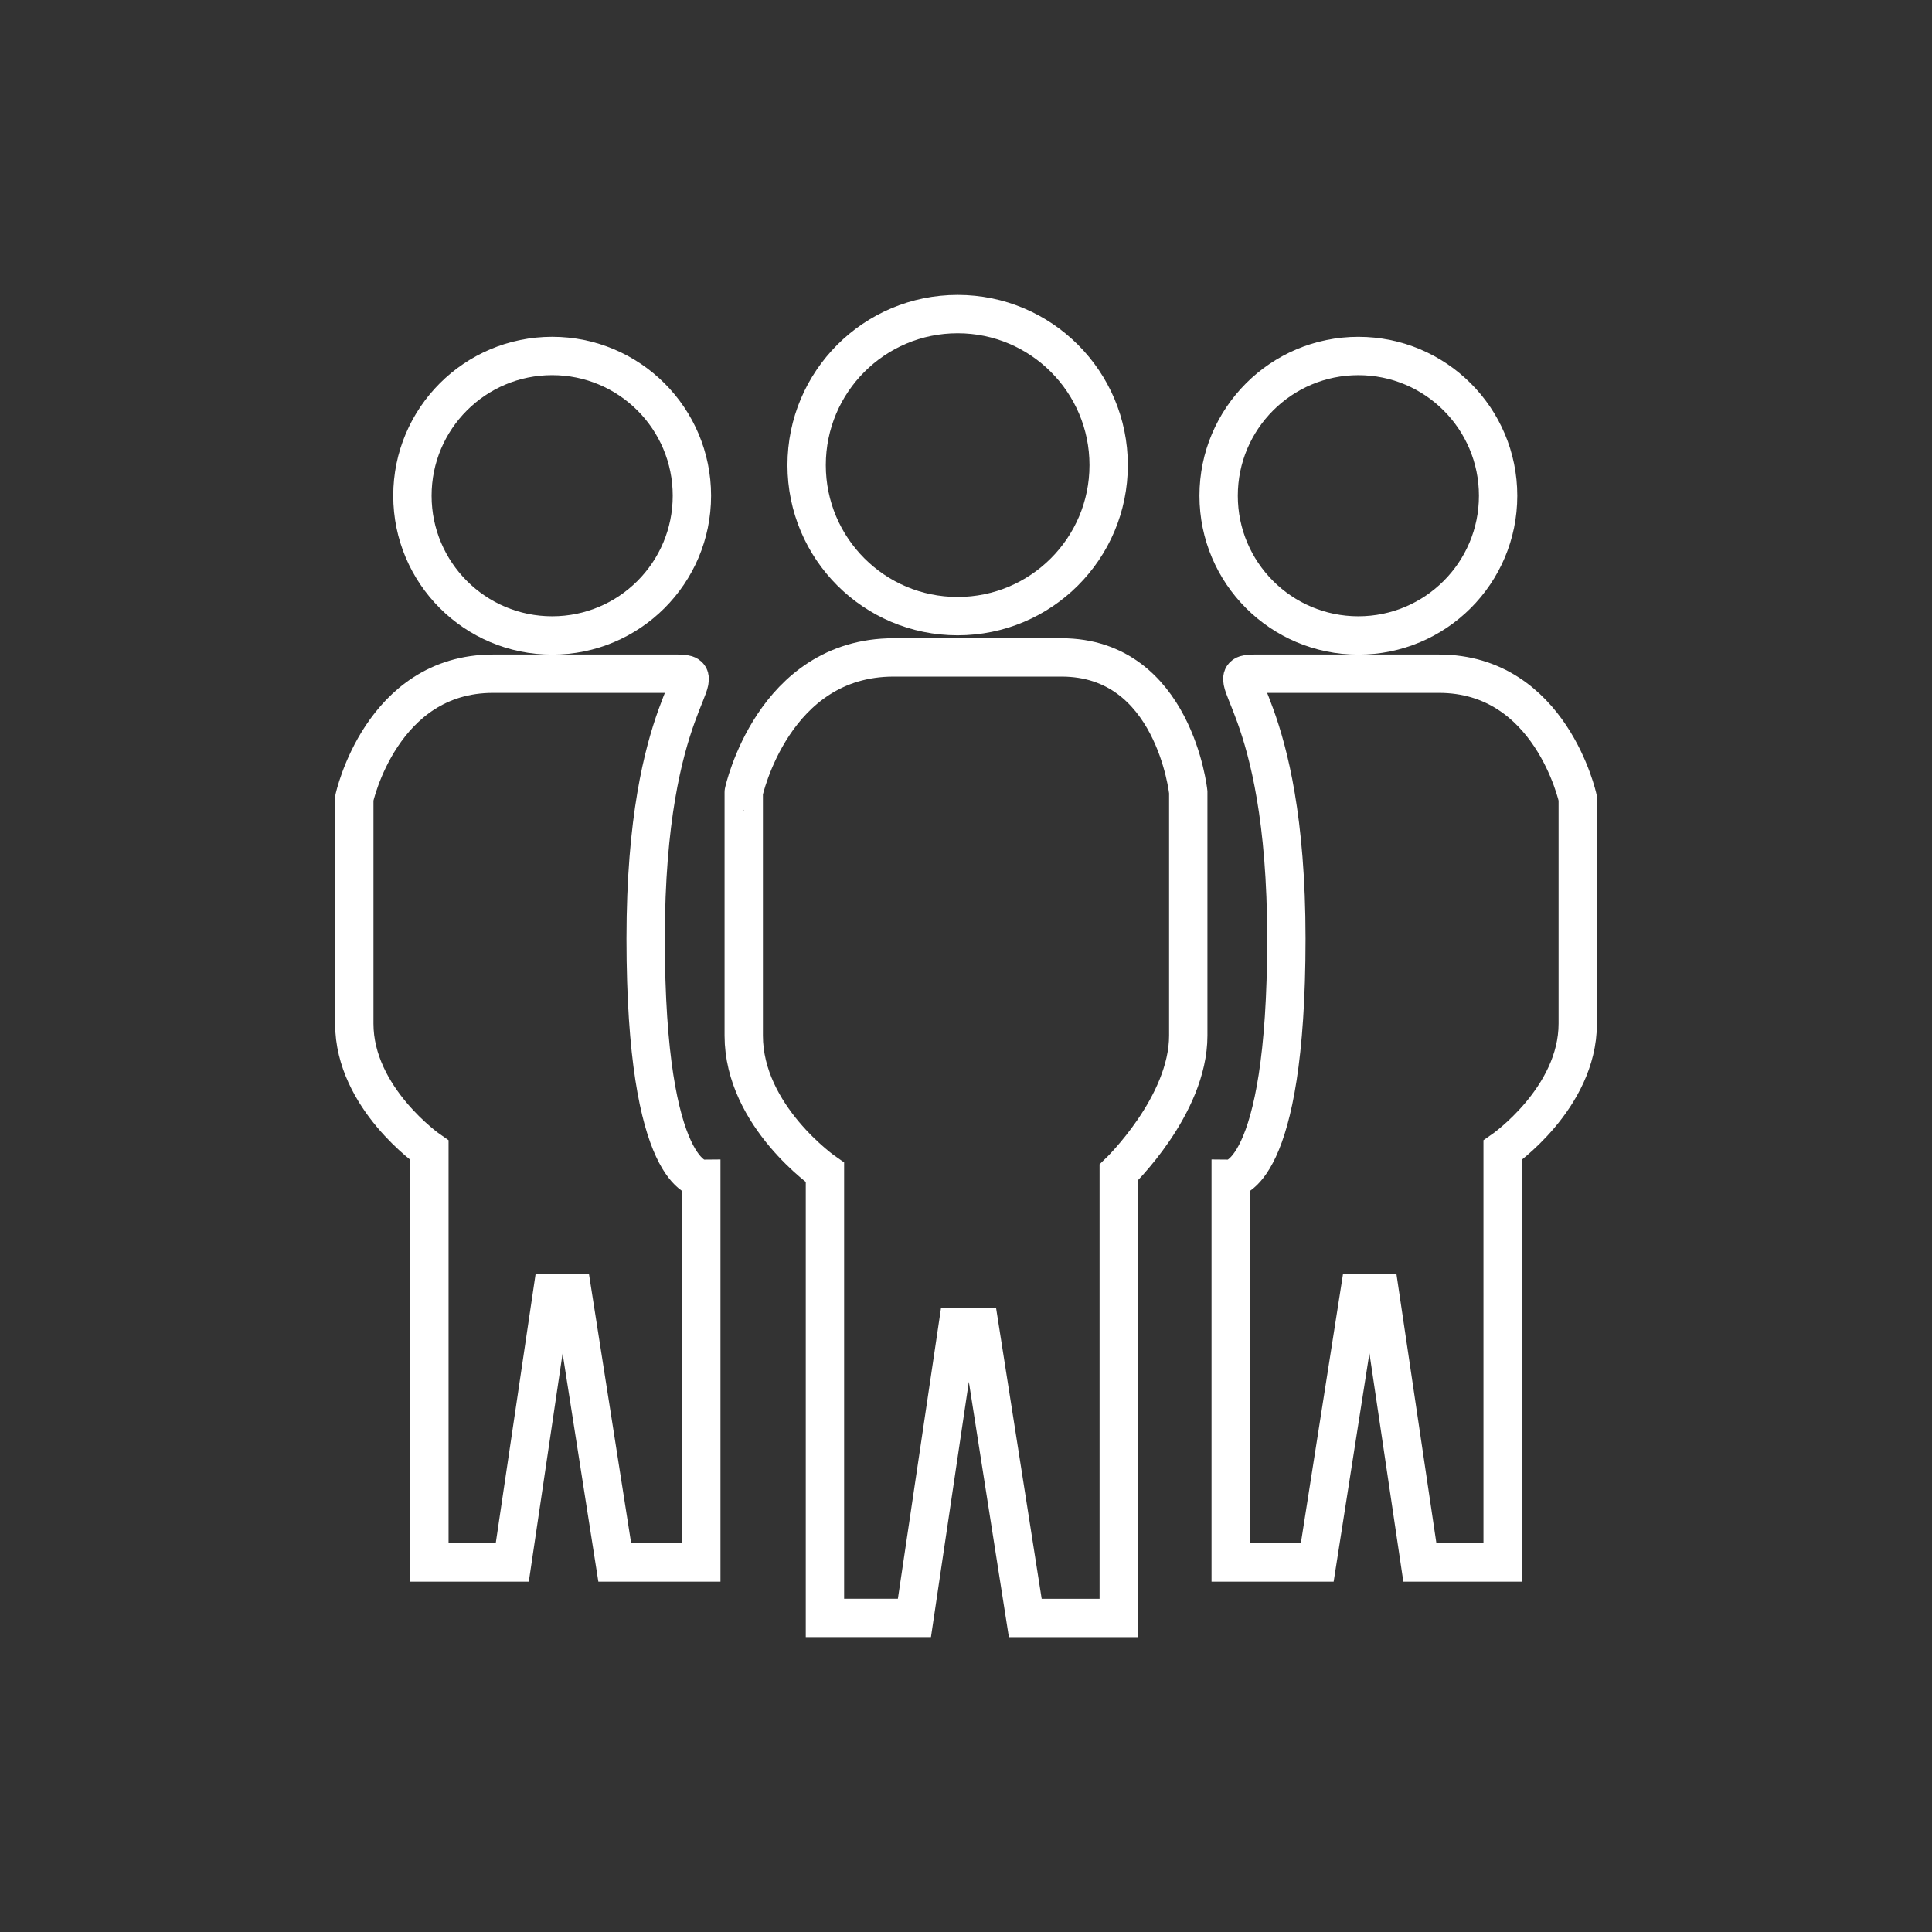 <?xml version="1.0" encoding="utf-8"?>
<!-- Generator: Adobe Illustrator 16.0.0, SVG Export Plug-In . SVG Version: 6.00 Build 0)  -->
<!DOCTYPE svg PUBLIC "-//W3C//DTD SVG 1.1//EN" "http://www.w3.org/Graphics/SVG/1.1/DTD/svg11.dtd">
<svg version="1.1" id="Layer_1" xmlns="http://www.w3.org/2000/svg" xmlns:xlink="http://www.w3.org/1999/xlink" x="0px" y="0px"
	 width="100px" height="100px" viewBox="0 0 100 100" enable-background="new 0 0 100 100" xml:space="preserve">
<rect x="0" y="0" width="100" height="100" fill="#333333" stroke="none"/>
<g>
	<path fill="none" stroke="#FFFFFF" stroke-width="1.985" stroke-miterlimit="10" d="M57.384,24.075
		c0,4.316-3.501,7.816-7.817,7.816c-4.32,0-7.816-3.5-7.816-7.816c0-4.316,3.496-7.818,7.816-7.818
		C53.883,16.256,57.384,19.758,57.384,24.075z"/>
	<path fill="none" stroke="#FFFFFF" stroke-width="1.985" stroke-miterlimit="10" d="M46.257,34.028c6.251,0,2.858,0,8.685,0
		c5.828,0,6.562,6.973,6.562,6.973s0,8.961,0,12.599c0,3.637-3.598,7.086-3.598,7.086v23.06h-4.838l-2.363-15.072h-1.139
		L47.33,83.744h-4.631V60.686c0,0-4.203-2.908-4.203-7.086c0-4.179,0-12.599,0-12.599S40.002,34.028,46.257,34.028z"/>
	<circle fill="none" stroke="#FFFFFF" stroke-width="1.985" stroke-miterlimit="10" cx="28.58" cy="25.658" r="7.233"/>
	<path fill="none" stroke="#FFFFFF" stroke-width="1.985" stroke-miterlimit="10" d="M25.518,34.871c5.787,0,4.182,0,9.573,0
		c2.03,0-1.672,1.294-1.672,13.712c0,12.423,2.88,12.423,2.88,12.423v19.867H31.82l-2.185-13.945H28.58l-2.065,13.945h-4.29V59.537
		c0,0-3.887-2.691-3.887-6.557c0-3.87,0-11.659,0-11.659S19.736,34.871,25.518,34.871z"/>
	<path fill="none" stroke="#FFFFFF" stroke-width="1.985" stroke-miterlimit="10" d="M74.482,34.871c-5.787,0-4.182,0-9.572,0
		c-2.031,0,1.672,1.294,1.672,13.712c0,12.423-2.881,12.423-2.881,12.423v19.867h4.479l2.184-13.945h1.058l2.07,13.945h4.284V59.537
		c0,0,3.888-2.691,3.888-6.557c0-3.87,0-11.659,0-11.659S80.266,34.871,74.482,34.871z"/>
	<path fill="none" stroke="#FFFFFF" stroke-width="1.985" stroke-miterlimit="10" d="M77.542,25.659
		c0,3.994-3.239,7.232-7.235,7.232c-3.992,0-7.231-3.238-7.231-7.232c0-3.994,3.239-7.233,7.231-7.233
		C74.303,18.425,77.542,21.665,77.542,25.659z"/>
</g>
</svg>
